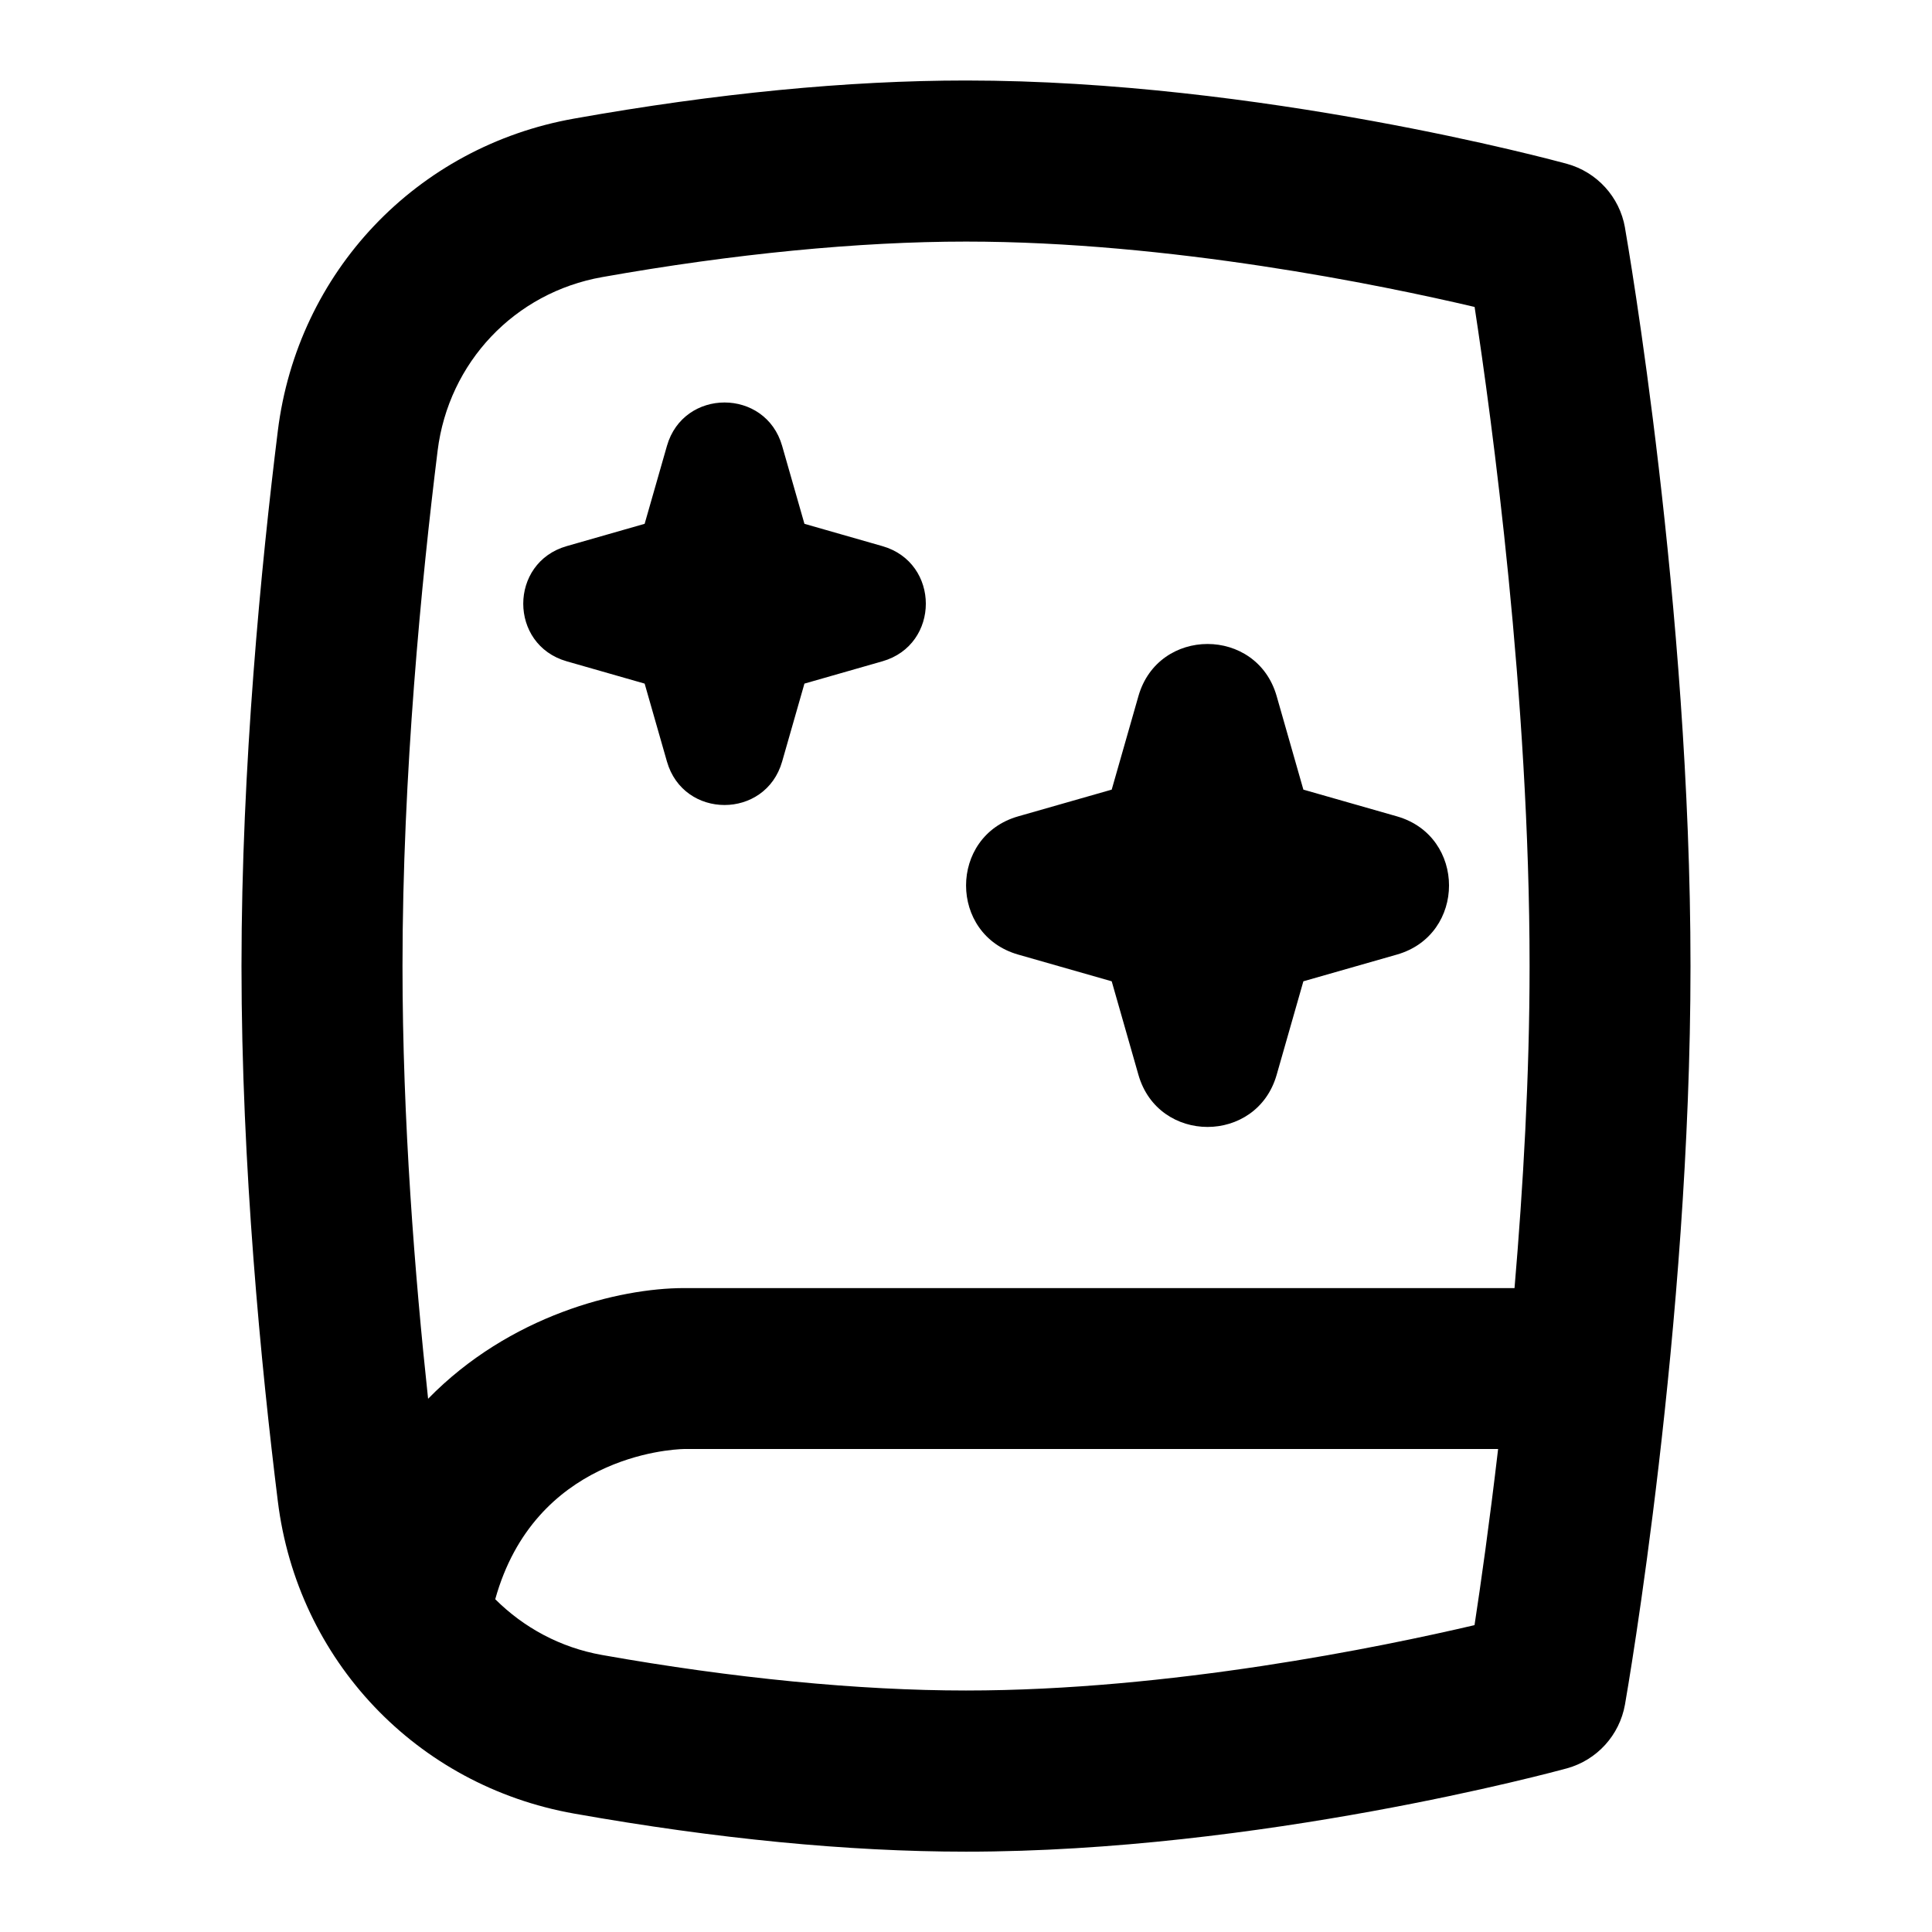 <svg id="Layer_1" viewBox="0 0 24 24" xmlns="http://www.w3.org/2000/svg" data-name="Layer 1"><path d="m20.186 2.827c-.067-.381-.348-.689-.721-.792-.154-.042-3.816-1.035-7.465-1.035-1.467 0-3.104.159-4.867.473-1.959.347-3.438 1.906-3.682 3.882-.206 1.662-.451 4.164-.451 6.646s.245 4.983.451 6.645c.243 1.977 1.723 3.536 3.681 3.883 1.764.313 3.401.473 4.868.473 3.648 0 7.311-.993 7.465-1.035.373-.103.653-.411.721-.792.033-.189.814-4.693.814-9.173s-.781-8.983-.814-9.173zm-14.75 2.773c.136-1.098.957-1.966 2.046-2.158 1.626-.289 3.188-.441 4.519-.441 2.534 0 5.155.539 6.317.812.213 1.392.683 4.845.683 8.188 0 1.367-.08 2.745-.187 4h-10.314c-.818 0-2.171.34-3.182 1.375-.164-1.522-.318-3.456-.318-5.375 0-2.38.237-4.794.436-6.4zm6.564 15.4c-1.33 0-2.893-.152-4.52-.441-.52-.092-.975-.341-1.328-.693.491-1.762 2.158-1.862 2.347-1.866h10.111c-.108.924-.217 1.692-.293 2.188-1.162.272-3.783.812-6.317.812zm.648-10.859 1.162-.332.332-1.162c.247-.863 1.47-.863 1.717 0l.332 1.162 1.162.332c.863.247.863 1.47 0 1.717l-1.162.332-.332 1.162c-.247.863-1.47.863-1.717 0l-.332-1.162-1.162-.332c-.863-.247-.863-1.47 0-1.717zm-5.608-3.357.968-.277.277-.968c.206-.719 1.225-.719 1.431 0l.277.968.968.277c.72.206.72 1.225 0 1.431l-.968.277-.277.968c-.206.72-1.225.72-1.431 0l-.277-.968-.968-.277c-.72-.206-.72-1.225 0-1.431z"/></svg>